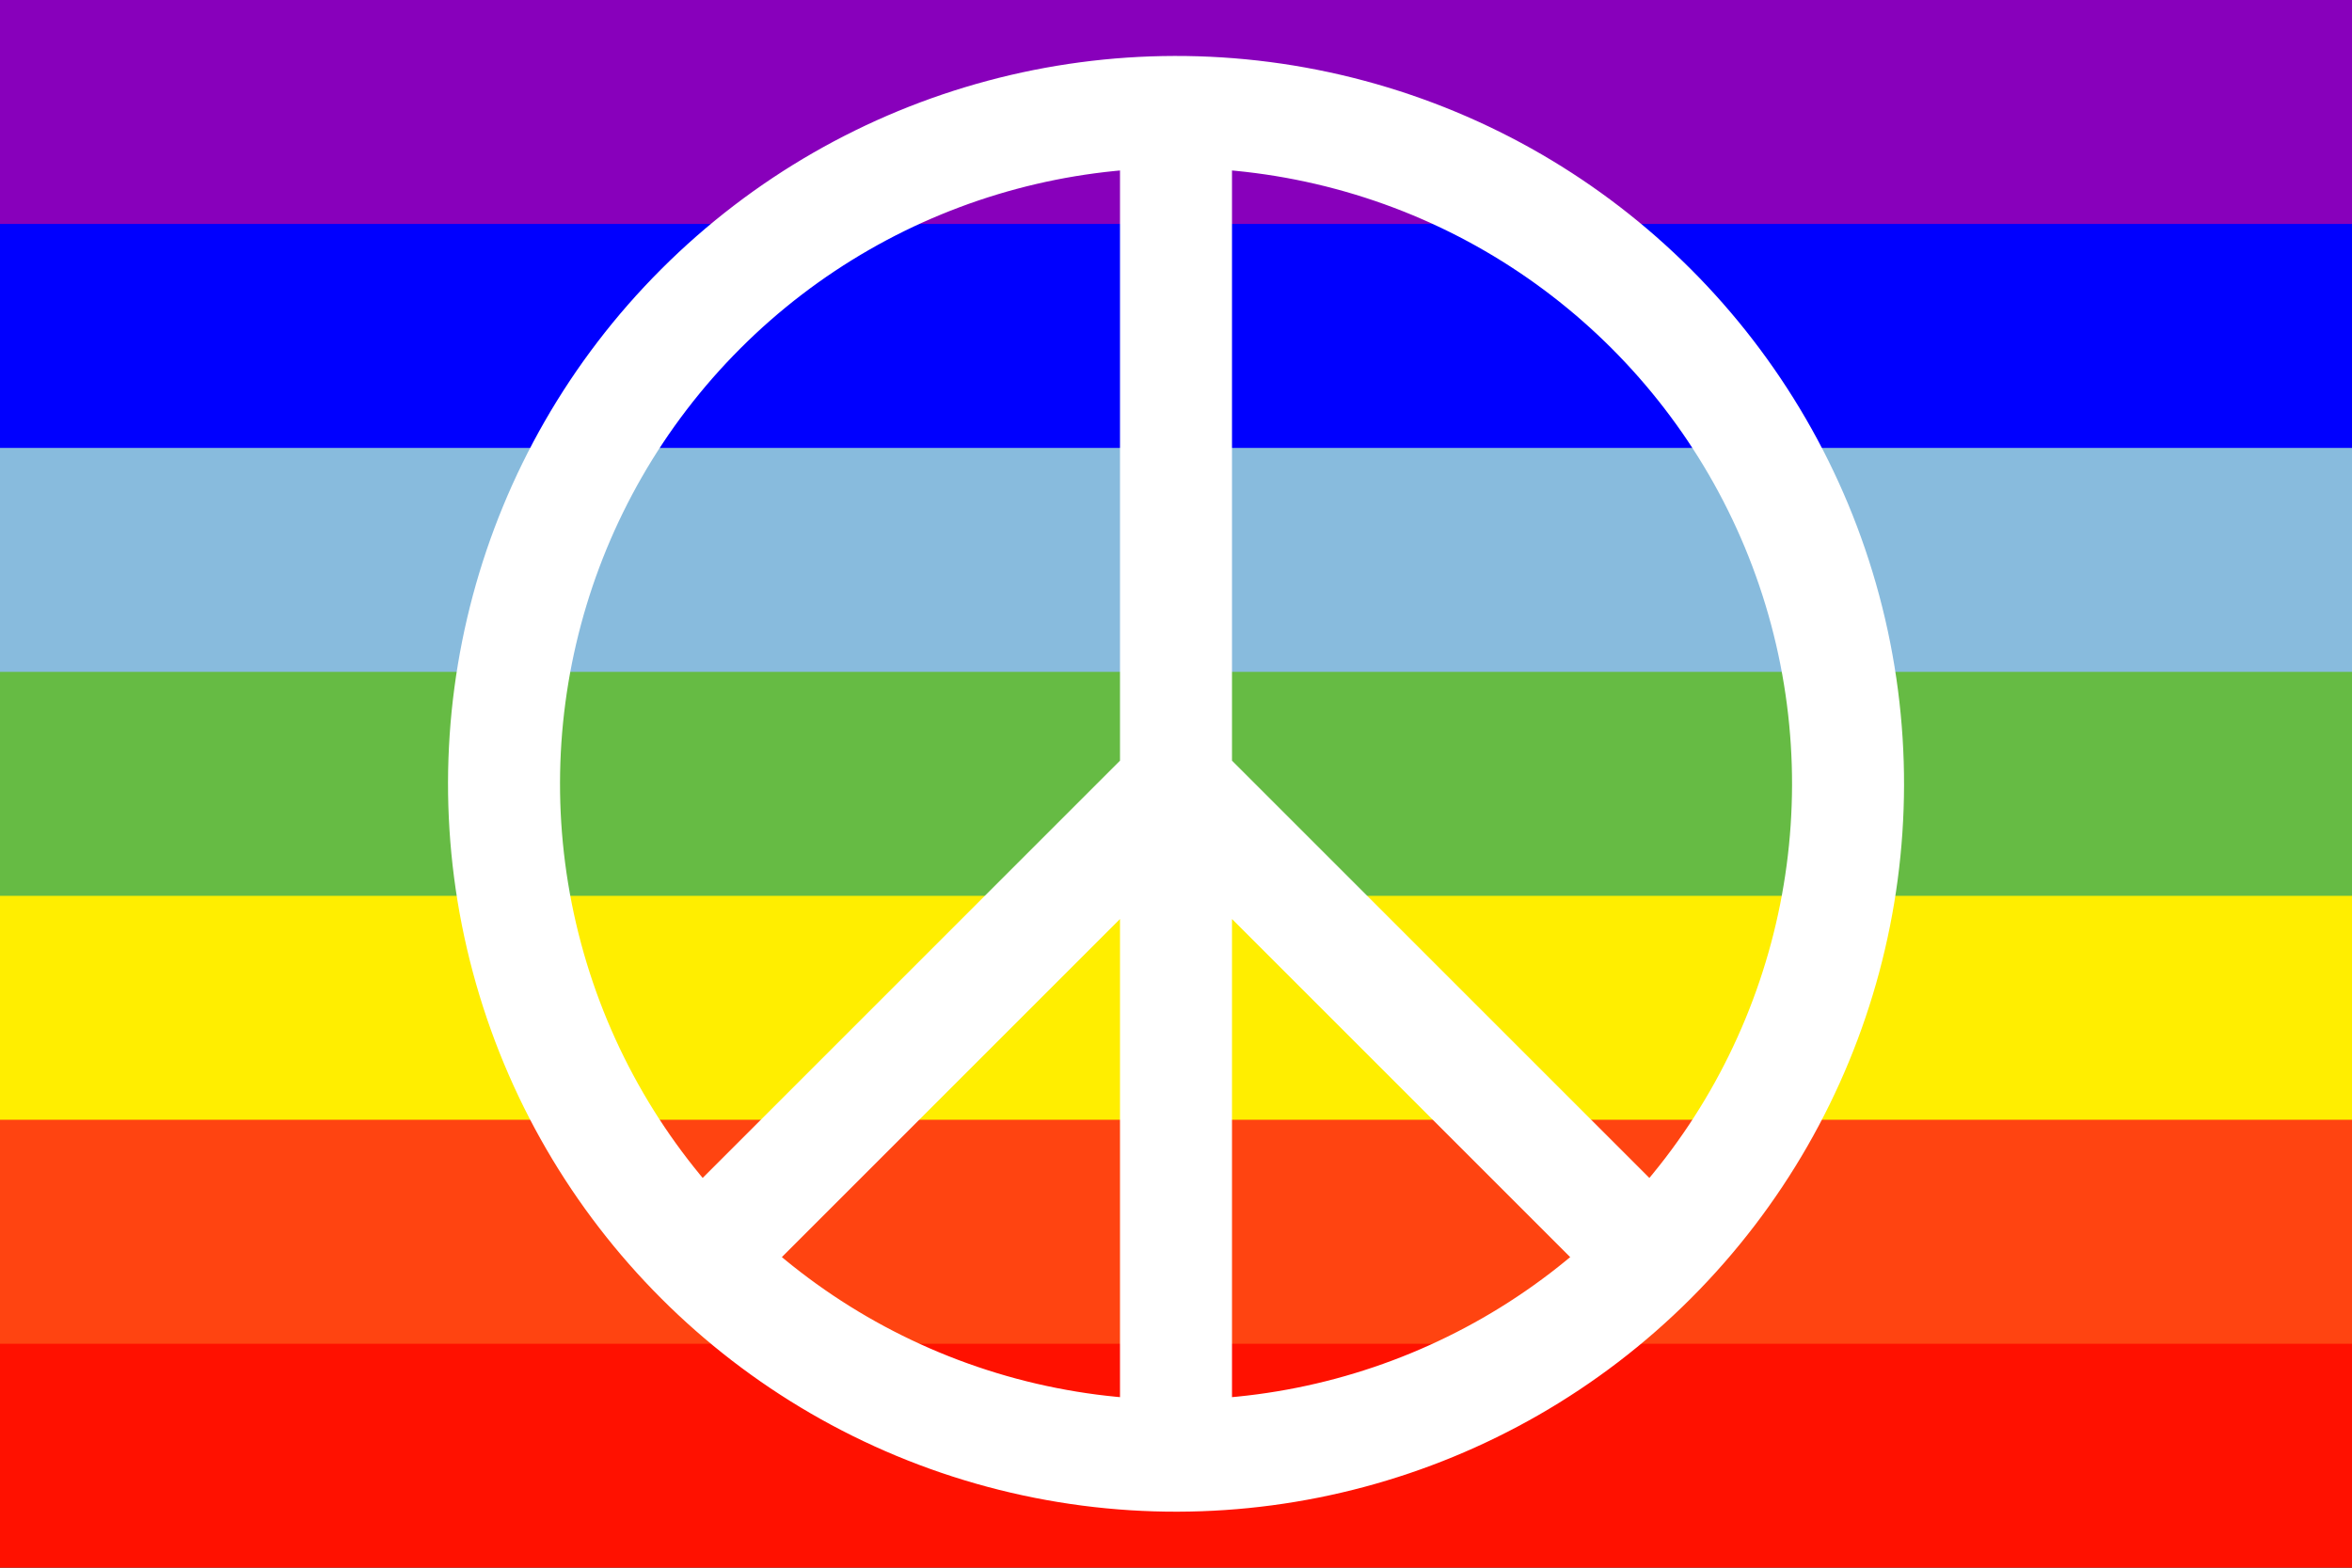 <svg xmlns="http://www.w3.org/2000/svg" width="777" height="518" viewBox="0 0 21 14"><rect x="0" y="0" width="21" height="14" fill="#333333" stroke="none"/><path fill="#80b" d="M0 0h21v3H0z"/><path fill="#00f" d="M0 2h21v3H0z"/><path fill="#8bd" d="M0 4h21v3H0z"/><path fill="#6b4" d="M0 6h21v3H0z"/><path fill="#fe0" d="M0 8h21v3H0z"/><path fill="#f41" d="M0 10h21v3H0z"/><path fill="#f10" d="M0 12h21v2H0z"/><g transform="translate(-1.5 1)" fill="none" stroke="#fff"><circle transform="rotate(45)" r="6" cy="-4.243" cx="12.728"/><path d="M7.757 10.243L12 6l4.243 4.243M12 0v12"/></g></svg>